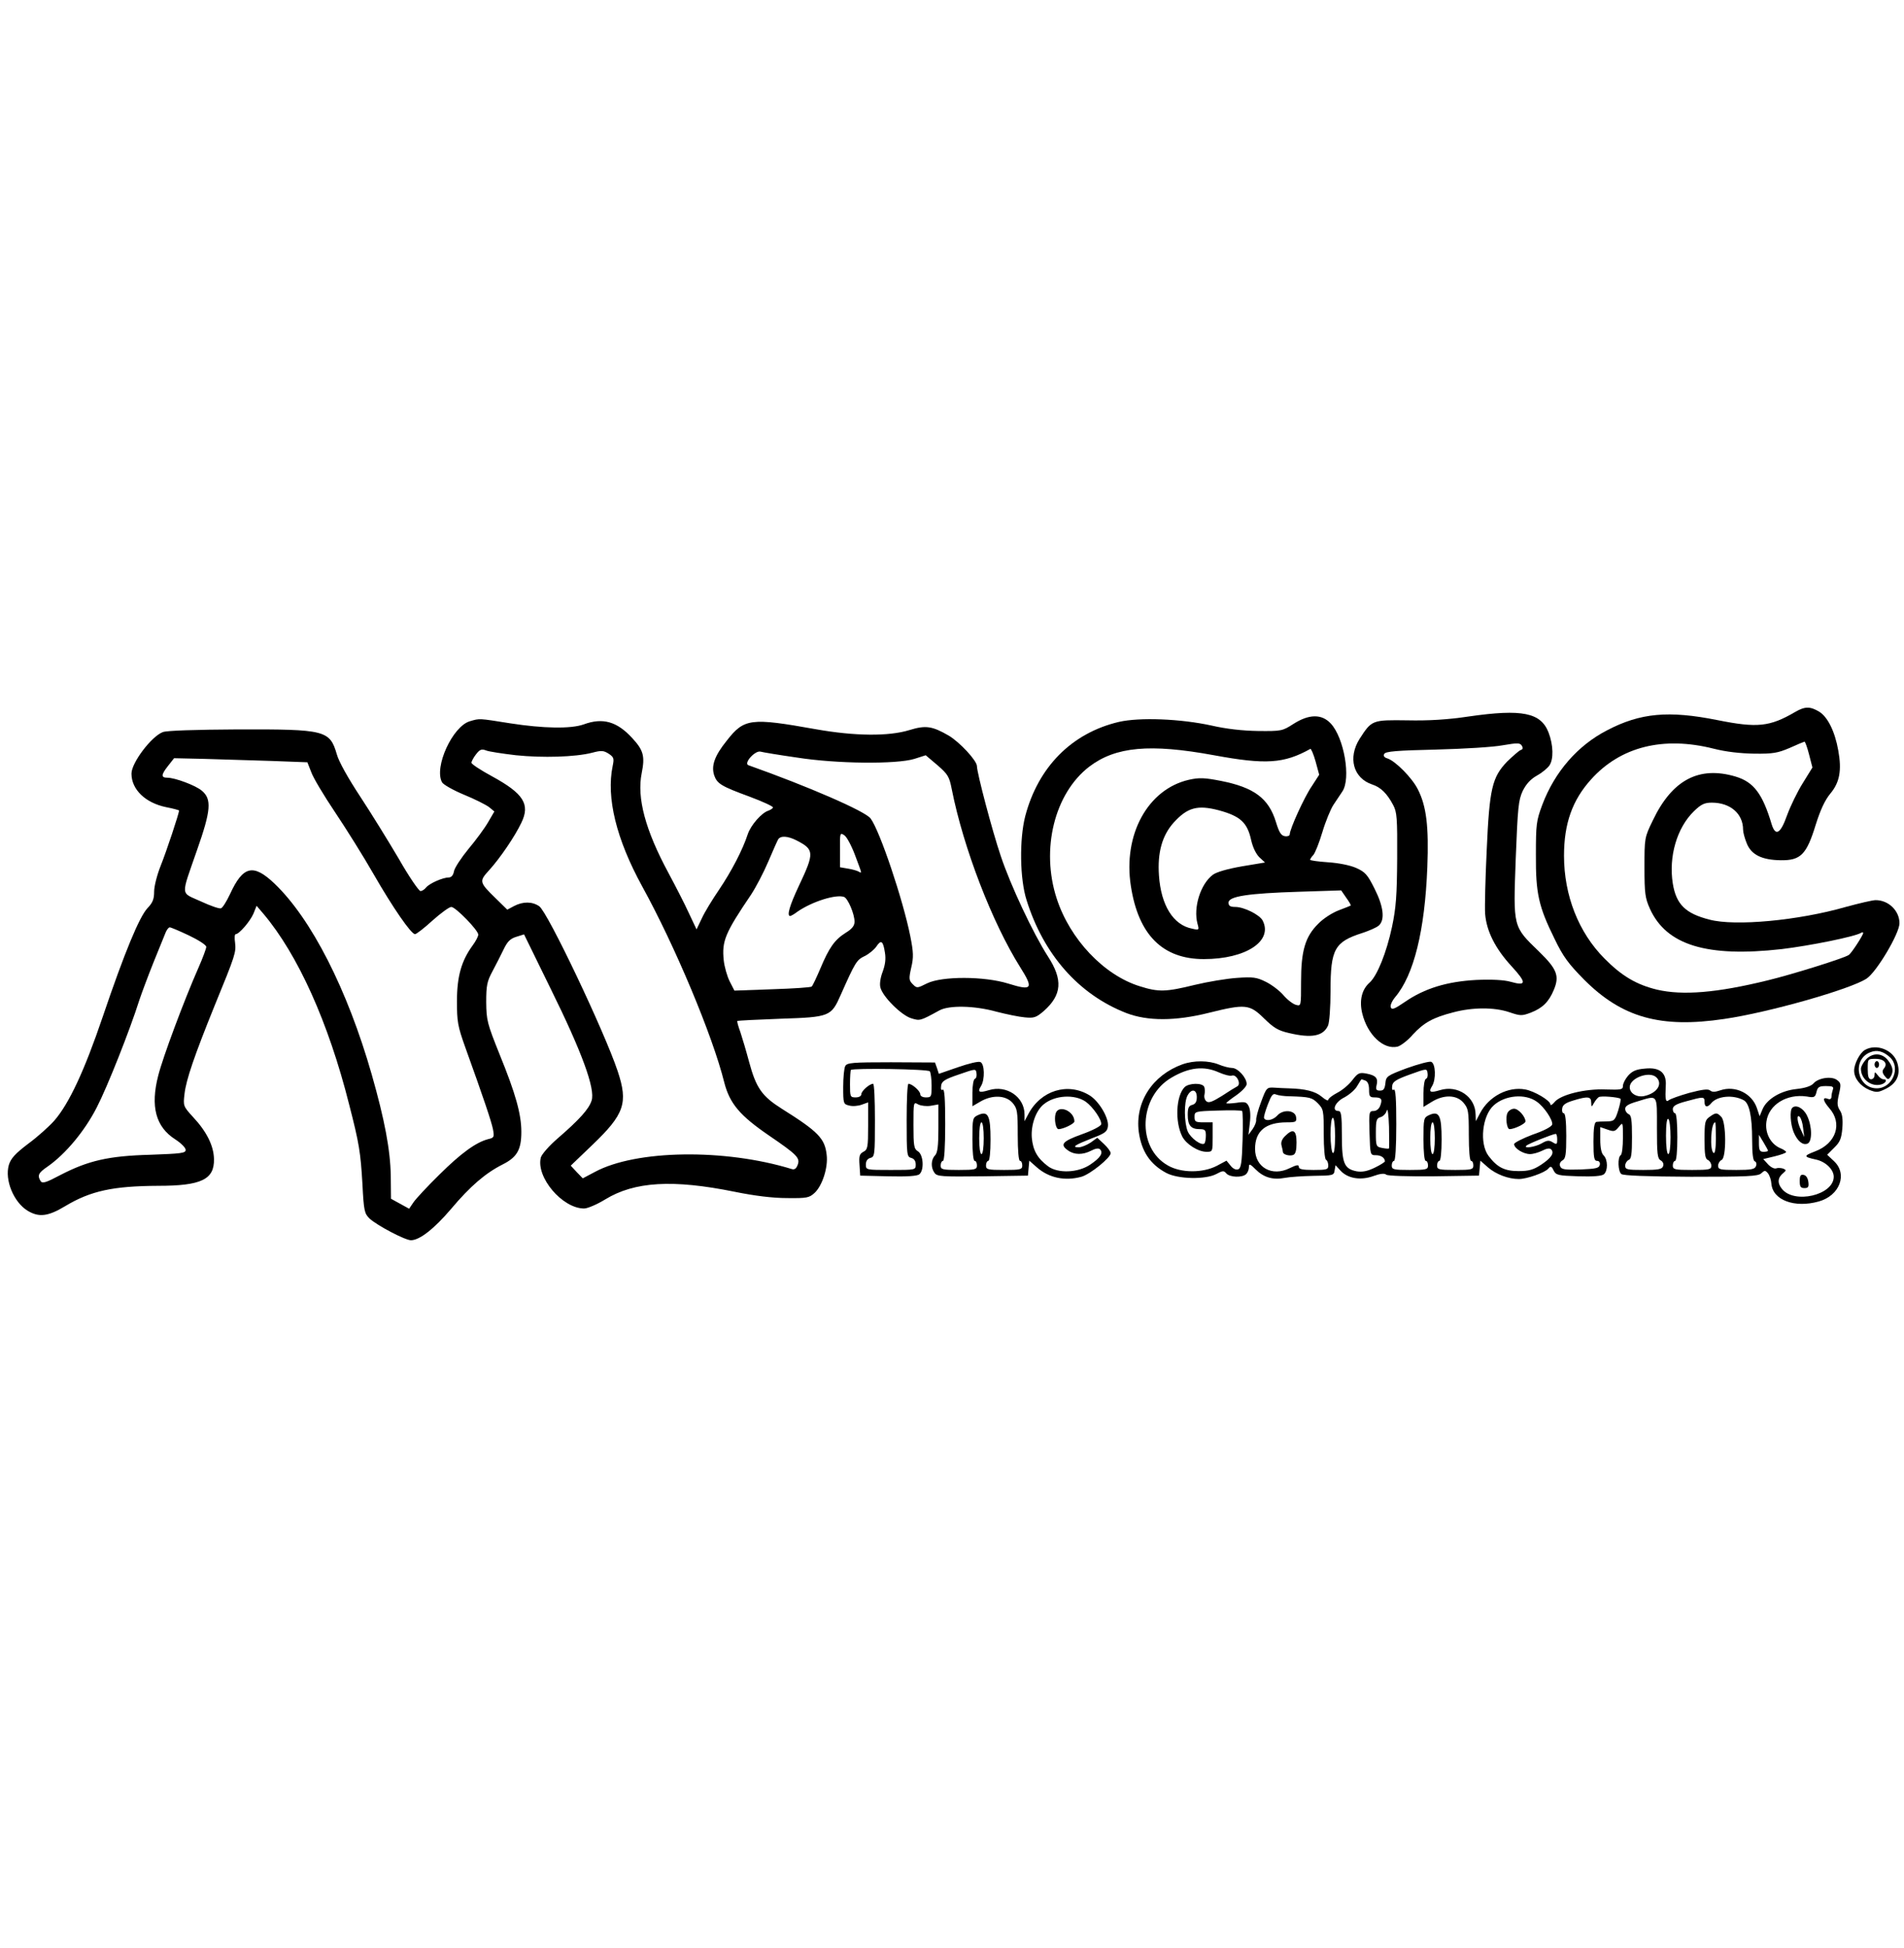 <?xml version="1.0" standalone="no"?>
<!DOCTYPE svg PUBLIC "-//W3C//DTD SVG 20010904//EN"
 "http://www.w3.org/TR/2001/REC-SVG-20010904/DTD/svg10.dtd">
<svg version="1.0" xmlns="http://www.w3.org/2000/svg"
 width="840pt" height="859pt" viewBox="0 0 840 859"
 preserveAspectRatio="xMidYMid meet">

<g transform="translate(0,859) scale(0.1,-0.1)"
fill="currentColor" stroke="none">
<path d="M7920 5450 c-113 -66 -168 -71 -343 -36 -215 43 -340 32 -487 -45
-130 -67 -231 -183 -286 -329 -26 -70 -28 -85 -28 -220 -1 -171 12 -228 82
-370 38 -79 61 -110 131 -181 167 -167 337 -215 618 -173 194 28 557 131 628
178 44 29 145 199 145 244 0 55 -48 102 -105 102 -14 0 -73 -14 -132 -30 -209
-60 -488 -86 -601 -56 -106 27 -147 67 -162 159 -19 119 18 246 93 319 32 31
47 38 79 38 82 0 138 -49 138 -119 0 -12 7 -38 16 -60 20 -51 67 -74 151 -75
87 -1 113 25 153 155 21 67 41 110 65 139 41 49 51 102 35 190 -15 85 -47 148
-84 171 -40 24 -63 24 -106 -1z m61 -187 l15 -58 -42 -68 c-24 -38 -55 -102
-70 -143 -29 -82 -51 -94 -68 -39 -40 134 -79 186 -159 210 -162 48 -280 -15
-365 -193 -37 -76 -37 -78 -37 -207 0 -116 3 -136 24 -183 73 -161 252 -215
581 -178 125 15 324 55 351 72 5 3 9 3 9 -1 0 -9 -52 -90 -64 -97 -20 -14
-250 -86 -358 -112 -224 -55 -374 -67 -487 -41 -91 22 -156 60 -233 138 -114
115 -178 278 -178 453 0 142 37 245 119 336 130 145 319 192 541 136 55 -14
118 -21 180 -22 82 -1 103 3 155 25 33 15 62 27 66 28 3 0 12 -25 20 -56z"/>
<path d="M6480 5430 c-93 -14 -177 -19 -271 -17 -155 2 -157 2 -211 -82 -52
-83 -28 -173 56 -201 37 -12 65 -39 92 -90 17 -31 19 -58 18 -235 -1 -164 -5
-219 -23 -304 -24 -112 -65 -215 -99 -245 -34 -30 -46 -79 -32 -136 23 -94 94
-161 156 -146 14 4 45 27 67 53 49 53 89 75 178 98 86 23 181 23 247 1 50 -17
56 -17 96 -2 51 20 79 47 101 100 26 62 14 92 -65 169 -116 112 -114 106 -103
408 9 230 12 260 31 301 15 30 35 52 62 67 22 12 46 32 55 44 20 28 18 91 -3
146 -34 88 -116 105 -352 71z m229 -148 c-8 -3 -34 -26 -60 -51 -66 -69 -78
-118 -90 -391 -6 -124 -9 -250 -7 -280 6 -76 44 -153 117 -232 67 -73 66 -88
-5 -68 -28 8 -81 11 -151 8 -129 -7 -228 -37 -315 -97 -45 -31 -58 -36 -62
-24 -4 8 5 28 19 45 83 98 131 294 142 573 7 180 -4 270 -42 344 -25 50 -98
124 -134 136 -14 4 -19 11 -14 20 6 11 56 15 228 19 121 3 254 11 295 19 65
11 76 11 84 -2 6 -10 5 -16 -5 -19z"/>
<path d="M5706 5397 c-48 -31 -53 -32 -155 -31 -69 1 -141 9 -206 24 -137 30
-318 37 -409 16 -208 -49 -356 -199 -413 -416 -26 -102 -24 -276 6 -370 75
-240 230 -416 440 -498 94 -36 216 -36 364 1 161 40 180 38 243 -24 43 -42 62
-54 110 -65 101 -24 152 -14 173 33 6 13 11 80 11 154 0 183 18 215 140 254
30 10 63 24 73 33 28 25 21 84 -19 163 -31 62 -41 73 -81 91 -27 12 -78 22
-124 25 -44 3 -79 8 -79 11 0 3 6 13 14 21 8 9 26 54 40 101 14 47 36 100 48
119 13 19 31 46 40 60 39 57 8 237 -51 300 -40 43 -96 42 -165 -2z m-350 -138
c228 -42 308 -37 425 28 3 2 14 -23 23 -55 l16 -59 -33 -51 c-33 -48 -97 -189
-97 -212 0 -6 -10 -10 -21 -8 -17 2 -26 17 -40 63 -32 104 -96 152 -243 181
-72 14 -95 15 -140 5 -182 -41 -292 -242 -257 -468 33 -216 140 -323 322 -323
186 0 307 80 259 171 -14 25 -82 59 -120 59 -23 0 -30 5 -30 19 0 28 87 41
311 48 l186 6 22 -32 c13 -18 22 -33 20 -35 -2 -1 -26 -11 -53 -21 -27 -10
-68 -36 -90 -59 -58 -57 -76 -120 -76 -256 0 -107 0 -108 -22 -102 -13 3 -38
22 -56 43 -17 20 -53 47 -78 59 -40 20 -57 22 -127 17 -45 -3 -129 -17 -187
-31 -126 -31 -159 -32 -241 -6 -159 49 -309 208 -367 387 -71 217 -10 464 144
582 116 88 267 102 550 50z m22 -243 c95 -26 125 -54 142 -132 7 -31 21 -60
36 -75 l25 -23 -102 -17 c-63 -11 -112 -25 -128 -37 -55 -41 -87 -145 -68
-216 8 -28 7 -29 -23 -22 -84 16 -138 103 -147 235 -7 101 14 176 65 233 61
67 105 79 200 54z"/>
<path d="M2073 5409 c-76 -22 -159 -202 -123 -269 5 -10 49 -35 97 -55 49 -20
98 -45 111 -55 l23 -19 -28 -48 c-15 -26 -54 -79 -86 -117 -32 -39 -61 -83
-64 -98 -3 -18 -12 -28 -23 -28 -26 0 -85 -26 -100 -44 -7 -9 -18 -16 -25 -16
-7 0 -51 64 -96 143 -46 78 -122 201 -170 274 -52 79 -94 153 -103 186 -31
106 -50 111 -436 110 -185 -1 -316 -5 -332 -12 -50 -19 -138 -135 -138 -183 0
-70 61 -129 153 -148 31 -6 57 -13 57 -15 0 -12 -56 -181 -81 -243 -16 -40
-29 -91 -29 -114 0 -33 -6 -49 -29 -73 -36 -38 -101 -194 -198 -480 -80 -236
-148 -382 -213 -457 -22 -25 -74 -72 -115 -102 -58 -44 -77 -65 -86 -94 -19
-66 21 -164 83 -202 50 -30 90 -25 165 20 113 68 212 89 411 90 190 0 248 28
246 118 -1 58 -32 121 -92 185 -44 48 -44 50 -38 102 7 63 44 170 133 390 92
224 95 235 90 278 -3 20 -2 37 3 37 15 0 63 56 78 90 l14 35 30 -35 c152 -180
287 -479 378 -840 45 -174 51 -214 59 -353 6 -118 9 -129 31 -151 32 -30 157
-96 183 -96 38 0 102 50 177 138 85 101 152 158 227 196 64 32 83 65 83 144 0
78 -25 168 -96 342 -55 137 -58 150 -59 230 0 74 4 92 27 135 15 28 37 71 49
96 17 36 30 49 56 57 l35 11 117 -239 c138 -279 198 -443 181 -494 -12 -38
-55 -85 -151 -168 -37 -32 -69 -69 -73 -83 -22 -87 95 -225 191 -225 15 0 57
18 93 40 129 79 298 89 570 34 88 -18 169 -28 232 -28 88 -1 98 1 122 23 34
32 60 112 53 168 -8 72 -37 102 -198 203 -87 55 -113 91 -144 206 -13 49 -31
109 -39 133 -9 24 -15 46 -13 48 2 2 88 6 192 10 216 7 222 10 264 105 64 144
70 154 105 171 19 9 42 28 52 42 21 32 30 26 38 -26 5 -29 1 -55 -10 -85 -10
-26 -14 -54 -10 -69 10 -41 93 -123 136 -136 39 -12 39 -12 125 35 43 23 154
21 251 -6 43 -11 100 -23 125 -25 41 -4 50 -1 84 28 80 71 85 138 18 241 -66
103 -165 314 -208 443 -38 112 -105 367 -105 396 0 24 -76 106 -125 135 -73
42 -101 46 -173 24 -91 -28 -240 -27 -414 4 -286 51 -315 48 -392 -51 -54 -67
-69 -111 -55 -153 13 -37 32 -48 157 -94 56 -21 102 -42 102 -47 0 -4 -9 -10
-19 -14 -31 -9 -79 -65 -92 -104 -22 -68 -72 -164 -126 -244 -30 -44 -65 -101
-77 -128 l-23 -48 -34 72 c-18 40 -59 119 -90 177 -102 189 -140 331 -118 440
15 75 8 101 -42 155 -67 73 -130 91 -214 60 -56 -20 -178 -18 -325 5 -139 22
-133 22 -177 9z m204 -150 c117 -12 260 -8 335 11 41 11 51 10 73 -4 23 -15
25 -21 18 -54 -29 -140 16 -323 130 -531 145 -263 311 -659 362 -864 24 -94
69 -147 196 -234 126 -86 140 -100 128 -131 -6 -16 -14 -22 -26 -18 -296 91
-688 85 -869 -13 l-53 -28 -27 28 -26 28 95 91 c142 136 159 185 112 326 -58
174 -309 702 -346 727 -30 21 -71 22 -111 1 l-30 -16 -50 49 c-74 72 -75 76
-30 125 48 53 113 148 142 209 40 82 10 129 -129 205 -50 27 -91 54 -91 60 0
6 9 23 20 37 17 22 25 25 45 17 13 -5 72 -14 132 -21z m1238 -10 c176 -28 442
-30 519 -6 l50 16 52 -44 c46 -40 52 -50 63 -106 51 -258 178 -588 302 -785
60 -95 53 -105 -53 -72 -106 33 -293 33 -358 1 -44 -22 -45 -22 -63 -4 -17 17
-18 24 -7 73 11 46 10 68 -4 139 -32 160 -134 464 -175 519 -23 32 -277 142
-539 235 -23 8 29 66 53 60 11 -3 83 -15 160 -26z m-2319 -15 l160 -6 17 -43
c8 -24 56 -104 105 -177 49 -73 126 -196 170 -273 85 -148 166 -265 183 -265
6 0 41 27 77 60 37 33 74 60 83 60 19 0 119 -103 119 -122 0 -8 -11 -29 -25
-48 -49 -67 -69 -136 -69 -245 0 -91 3 -110 37 -205 80 -222 115 -326 122
-361 6 -34 5 -37 -21 -43 -54 -14 -120 -62 -215 -156 -53 -52 -105 -108 -115
-123 l-19 -28 -40 22 -40 22 -1 101 c-2 115 -27 247 -84 447 -107 374 -266
687 -430 843 -93 88 -138 77 -195 -47 -15 -32 -33 -61 -40 -63 -7 -3 -47 11
-90 31 -90 41 -88 17 -16 225 62 176 66 226 21 263 -27 23 -118 57 -152 57
-28 0 -27 13 1 49 l29 37 134 -3 c73 -2 205 -6 294 -9z m2576 -415 c32 -86 32
-82 16 -73 -7 4 -28 10 -47 13 l-35 6 0 77 c-1 75 0 77 19 64 11 -7 32 -47 47
-87z m-259 65 c80 -41 81 -54 11 -202 -40 -85 -54 -132 -38 -132 3 0 18 8 32
19 65 45 171 78 206 65 17 -7 46 -75 46 -109 0 -18 -11 -32 -39 -49 -49 -31
-73 -65 -112 -158 -17 -40 -34 -76 -38 -79 -3 -4 -81 -9 -173 -12 l-168 -6
-21 41 c-11 22 -23 64 -26 92 -9 86 6 121 121 291 21 32 55 97 75 144 20 47
40 92 44 99 11 17 42 15 80 -4z m-2679 -420 c42 -20 76 -42 76 -50 0 -7 -15
-48 -34 -91 -64 -145 -158 -397 -178 -477 -35 -136 -11 -226 75 -281 25 -16
46 -37 46 -46 1 -15 -19 -17 -156 -22 -185 -5 -274 -26 -396 -89 -64 -34 -80
-39 -88 -27 -15 25 -10 36 31 64 79 55 164 157 217 261 47 91 146 341 188 474
10 30 38 105 62 165 25 61 49 120 54 133 5 12 13 22 18 22 5 0 43 -16 85 -36z"/>
<path d="M8227 3959 c-22 -13 -47 -61 -47 -91 0 -34 27 -68 67 -85 31 -12 38
-12 71 4 50 24 68 63 53 114 -17 58 -92 88 -144 58z m111 -32 c49 -45 11 -137
-58 -137 -87 0 -111 127 -29 159 30 12 57 5 87 -22z"/>
<path d="M8232 3917 c-12 -13 -22 -31 -22 -41 0 -45 45 -81 89 -69 22 6 29 23
10 23 -7 0 -18 8 -25 18 -13 16 -13 16 -14 0 0 -10 -7 -18 -15 -18 -11 0 -15
12 -15 45 0 45 0 45 35 45 38 0 55 -21 36 -43 -8 -10 -7 -19 4 -33 13 -16 16
-17 25 -4 15 23 12 45 -11 74 -26 33 -68 34 -97 3z"/>
<path d="M8270 3895 c0 -8 5 -15 10 -15 6 0 10 7 10 15 0 8 -4 15 -10 15 -5 0
-10 -7 -10 -15z"/>
<path d="M3729 3888 c-5 -9 -9 -51 -9 -92 0 -74 1 -76 27 -82 14 -4 39 -2 55
4 l28 10 0 -104 c0 -94 -2 -104 -21 -114 -17 -9 -20 -19 -17 -58 l3 -47 124
-3 c82 -2 128 1 137 9 22 18 18 86 -6 101 -18 11 -20 24 -20 116 0 102 0 103
21 91 12 -6 37 -9 55 -6 l34 6 0 -105 c0 -80 -4 -109 -15 -120 -18 -19 -19
-54 -2 -77 11 -16 33 -17 212 -15 l200 3 3 33 3 33 34 -30 c53 -46 123 -61
196 -41 39 11 129 84 129 104 0 7 -13 25 -29 40 l-30 28 -29 -21 c-17 -11 -40
-21 -53 -21 -33 0 -17 10 59 40 58 22 67 29 70 53 4 37 -39 110 -81 136 -96
59 -216 22 -271 -84 l-16 -30 0 30 c0 77 -79 131 -157 107 -43 -13 -52 -9 -35
18 18 29 16 99 -3 106 -9 4 -53 -7 -99 -23 l-84 -29 -8 25 -9 25 -194 1 c-171
0 -194 -2 -202 -17z m373 -23 c4 -5 8 -34 8 -62 0 -50 -1 -53 -25 -53 -15 0
-25 6 -25 14 0 14 -36 46 -52 46 -5 0 -8 -72 -8 -161 0 -152 1 -161 20 -166
13 -3 20 -14 20 -29 0 -24 -1 -24 -110 -24 -109 0 -110 0 -110 24 0 15 7 26
20 29 19 5 20 14 20 166 0 89 -3 161 -8 161 -16 0 -52 -32 -52 -46 0 -8 -10
-14 -25 -14 -24 0 -25 3 -25 58 0 32 2 61 4 63 9 9 341 4 348 -6z m199 -33
c-6 -2 -11 -29 -11 -62 l0 -59 36 21 c52 30 111 28 141 -6 21 -25 23 -36 23
-142 0 -69 4 -114 10 -114 6 0 10 -9 10 -20 0 -18 -7 -20 -80 -20 -73 0 -80 2
-80 20 0 11 5 20 10 20 6 0 10 38 10 94 0 107 -11 128 -55 108 -24 -11 -25
-15 -25 -107 0 -57 4 -95 10 -95 6 0 10 -9 10 -20 0 -18 -7 -20 -80 -20 -73 0
-80 2 -80 20 0 11 5 20 10 20 6 0 10 60 10 161 0 112 -3 158 -11 153 -7 -4 -9
2 -7 17 2 20 16 29 78 50 75 26 75 26 78 6 2 -12 -1 -23 -7 -25z m489 -101
c32 -23 72 -81 68 -100 -2 -8 -38 -27 -86 -44 -86 -31 -97 -45 -60 -71 28 -20
65 -20 102 -1 19 10 33 12 39 6 16 -16 1 -38 -44 -68 -54 -36 -142 -39 -185
-7 -47 35 -67 70 -72 127 -4 56 18 118 52 146 49 41 137 46 186 12z m-450
-161 c0 -40 -4 -70 -10 -70 -6 0 -10 30 -10 70 0 40 4 70 10 70 6 0 10 -30 10
-70z"/>
<path d="M4657 3678 c-7 -25 1 -68 13 -68 21 0 70 24 70 34 0 47 -72 76 -83
34z"/>
<path d="M5217 3896 c-133 -48 -210 -167 -193 -298 12 -86 50 -143 121 -181
52 -28 174 -30 221 -5 28 15 33 16 44 3 15 -18 71 -20 88 -3 7 7 12 20 12 31
0 16 5 14 30 -11 35 -35 76 -47 128 -37 20 4 78 8 127 9 86 1 90 2 93 24 l4
23 23 -25 c32 -34 88 -43 144 -23 30 11 49 13 57 6 7 -5 92 -8 210 -7 l199 3
3 33 3 33 34 -30 c35 -30 89 -51 136 -51 35 0 115 28 130 46 10 12 14 11 23
-8 11 -21 19 -23 110 -26 64 -2 103 1 112 9 18 15 18 64 -1 83 -10 9 -15 34
-15 70 l0 55 32 -11 c28 -10 33 -9 50 12 18 22 18 22 18 -48 0 -39 -4 -74 -10
-77 -14 -9 -12 -71 3 -83 8 -7 113 -11 307 -12 249 0 296 2 310 15 15 14 18
14 30 0 7 -9 14 -29 15 -46 6 -72 102 -108 209 -78 93 26 128 121 67 178 l-30
28 31 31 c26 25 32 41 36 86 3 40 0 63 -11 79 -12 19 -13 32 -4 71 10 44 9 50
-9 63 -24 18 -83 9 -104 -16 -10 -11 -36 -20 -74 -24 -69 -7 -131 -44 -150
-89 l-13 -31 -12 36 c-22 65 -96 101 -162 78 -23 -8 -36 -8 -45 0 -9 7 -34 4
-91 -11 -43 -12 -84 -27 -90 -32 -15 -12 -17 2 -14 64 4 57 -27 82 -92 75 -39
-3 -56 -11 -74 -31 -13 -15 -23 -35 -23 -45 0 -17 -8 -18 -76 -16 -90 4 -200
-23 -226 -56 -10 -12 -18 -16 -18 -10 0 17 -71 59 -111 66 -75 14 -160 -30
-199 -104 l-19 -36 -1 30 c-1 78 -79 131 -157 107 -43 -13 -52 -9 -35 18 18
29 16 99 -4 107 -8 3 -56 -10 -107 -28 -88 -33 -92 -36 -95 -67 -3 -25 -8 -32
-24 -32 -16 0 -19 5 -15 23 8 31 -2 44 -44 52 -32 6 -38 3 -63 -29 -15 -20
-45 -45 -67 -56 -21 -11 -39 -25 -39 -31 0 -6 -14 1 -30 15 -28 23 -71 34
-145 36 -16 0 -45 2 -63 3 -33 2 -35 0 -58 -62 -14 -36 -23 -72 -22 -80 1 -9
-6 -27 -16 -41 l-18 -25 6 53 c4 32 2 60 -5 73 -9 19 -17 21 -55 15 -24 -3
-44 -4 -44 -1 0 2 20 18 45 35 25 18 45 39 45 49 0 28 -39 71 -65 71 -12 0
-39 7 -58 15 -44 18 -109 19 -160 1z m161 -36 c23 -10 49 -17 56 -14 21 8 43
-36 25 -47 -8 -4 -39 -23 -69 -43 -42 -26 -58 -32 -68 -23 -7 6 -11 19 -8 30
2 10 2 25 -1 33 -7 19 -68 18 -87 -1 -38 -39 -43 -153 -10 -218 18 -34 70 -67
107 -67 27 0 27 1 27 65 l0 65 -40 0 c-36 0 -40 3 -40 24 0 24 1 25 103 28 56
2 104 1 107 -2 3 -3 4 -60 2 -128 -3 -101 -7 -124 -19 -129 -10 -4 -23 2 -34
16 l-18 22 -43 -23 c-62 -32 -158 -32 -216 2 -138 78 -128 303 16 387 78 46
144 53 210 23z m913 -28 c-6 -2 -11 -29 -11 -64 l0 -60 36 22 c53 33 110 32
140 -3 22 -26 24 -36 24 -143 0 -69 4 -114 10 -114 6 0 10 -9 10 -20 0 -18 -7
-20 -80 -20 -73 0 -80 2 -80 20 0 11 5 20 10 20 6 0 10 38 10 94 0 107 -11
128 -55 108 -24 -11 -25 -15 -25 -107 0 -57 4 -95 10 -95 6 0 10 -9 10 -20 0
-18 -7 -20 -80 -20 -73 0 -80 2 -80 20 0 11 5 20 10 20 6 0 10 60 10 161 0
112 -3 158 -11 153 -7 -4 -9 2 -7 17 2 18 17 28 78 50 75 27 75 27 78 6 2 -12
-1 -23 -7 -25z m1017 6 c29 -29 2 -70 -54 -82 -33 -7 -64 12 -64 39 0 41 88
73 118 43z m-1284 -14 c10 -4 16 -18 16 -40 0 -29 3 -34 24 -34 31 0 36 -8 25
-37 -5 -14 -17 -23 -29 -23 -20 0 -21 -5 -18 -97 3 -97 3 -98 28 -98 23 0 39
-11 40 -27 0 -3 -20 -16 -45 -28 -33 -16 -55 -20 -80 -16 -55 11 -65 35 -65
158 0 89 -3 108 -15 108 -32 0 -15 40 26 60 22 12 48 34 57 51 9 16 18 29 19
29 1 0 8 -3 17 -6z m2062 -40 c-3 -9 -6 -22 -6 -31 0 -9 -6 -13 -14 -10 -27
11 -25 -6 4 -40 60 -67 31 -156 -62 -191 -52 -20 -52 -24 3 -36 43 -9 79 -44
79 -76 0 -81 -175 -122 -229 -53 -21 26 -18 50 7 70 13 11 13 13 -1 19 -10 3
-23 4 -31 1 -8 -3 -24 5 -36 18 l-21 23 50 12 c28 7 51 15 51 19 0 3 -12 12
-28 18 -41 19 -66 66 -59 116 10 75 90 124 178 111 33 -6 37 -4 43 20 5 22 12
26 42 26 29 0 35 -3 30 -16z m-2806 -33 c0 -20 -6 -30 -20 -34 -16 -4 -20 -14
-20 -44 0 -46 14 -63 52 -63 24 0 28 -4 28 -28 0 -16 -3 -31 -6 -35 -13 -12
-61 23 -74 53 -16 39 -17 129 -1 158 17 32 41 28 41 -7z m410 4 c88 -3 98 -5
124 -31 25 -26 26 -31 26 -135 0 -61 4 -110 10 -114 6 -3 10 -15 10 -26 0 -17
-7 -19 -65 -19 -48 0 -65 3 -65 14 0 10 -9 9 -40 -6 -78 -39 -153 3 -153 85 0
78 46 117 140 117 40 0 44 2 41 23 -4 31 -57 36 -83 7 -18 -20 -50 -27 -58
-12 -3 4 5 31 16 60 16 42 23 51 36 45 9 -4 36 -8 61 -8z m1090 -24 c33 -23
71 -81 68 -100 -2 -10 -36 -28 -86 -45 -45 -17 -82 -36 -82 -42 0 -19 41 -44
70 -44 14 0 38 7 54 15 19 10 33 12 39 6 16 -16 1 -38 -44 -68 -34 -22 -53
-28 -100 -28 -62 0 -94 17 -132 67 -41 55 -28 177 23 223 50 45 139 53 190 16z
m369 13 c3 -2 -2 -25 -10 -52 -14 -44 -18 -47 -50 -48 -19 0 -40 -1 -46 -2 -9
-2 -13 -27 -13 -87 0 -71 3 -85 16 -85 9 0 14 -7 12 -17 -3 -15 -16 -18 -86
-21 -69 -2 -83 0 -89 14 -4 10 0 20 10 26 14 7 17 26 17 108 0 64 -4 100 -11
100 -6 0 -9 10 -7 21 2 16 15 25 48 35 65 20 80 18 80 -8 1 -22 1 -22 12 -3 6
11 16 23 21 26 9 7 88 0 96 -7z m543 -6 c25 -12 38 -71 38 -175 0 -61 4 -93
12 -95 6 -2 9 -12 5 -21 -5 -14 -21 -17 -87 -17 -72 0 -80 2 -80 19 0 10 7 21
15 25 22 8 21 168 -1 190 -19 20 -24 20 -52 0 -20 -14 -22 -24 -22 -100 0 -66
3 -86 15 -90 8 -4 15 -15 15 -25 0 -17 -8 -19 -85 -19 -78 0 -85 2 -85 20 0
11 5 20 10 20 6 0 10 42 10 105 0 63 -4 105 -10 105 -5 0 -10 8 -10 18 0 14
14 23 60 35 76 21 80 21 80 -3 0 -24 13 -26 30 -5 26 31 95 38 142 13z m-382
-123 c0 -114 2 -135 17 -143 10 -6 14 -16 10 -26 -5 -13 -22 -16 -87 -16 -72
0 -80 2 -80 19 0 10 7 21 15 25 12 4 15 25 15 101 0 76 -3 97 -15 101 -8 4
-15 14 -15 24 0 12 15 21 53 32 93 28 87 36 87 -117z m-1182 -90 c-2 -2 -15
-1 -30 2 -27 5 -28 8 -28 68 0 55 3 63 21 68 11 3 24 16 27 29 4 13 8 -17 10
-71 1 -51 1 -95 0 -96z m-238 54 c0 -51 -4 -78 -10 -74 -5 3 -10 40 -10 81 0
43 4 74 10 74 6 0 10 -34 10 -81z m1480 -5 c0 -43 -4 -74 -10 -74 -6 0 -10 34
-10 81 0 51 4 78 10 74 6 -3 10 -40 10 -81z m-1040 -4 c0 -40 -4 -70 -10 -70
-6 0 -10 30 -10 70 0 40 4 70 10 70 6 0 10 -30 10 -70z m1240 -1 c0 -44 -4
-68 -10 -64 -18 11 -12 135 7 135 2 0 3 -32 3 -71z m-700 -4 c0 -23 -2 -24
-20 -13 -16 10 -25 9 -49 -5 -28 -16 -82 -24 -67 -10 7 8 115 51 129 52 4 1 7
-10 7 -24z m930 -50 c0 -3 -9 -5 -20 -5 -16 0 -20 7 -20 38 l0 37 20 -33 c11
-18 20 -35 20 -37z"/>
<path d="M7907 3704 c-12 -12 -8 -72 6 -107 17 -40 40 -59 61 -51 22 8 21 78
-2 124 -16 33 -49 50 -65 34z m48 -90 l5 -39 -14 30 c-18 36 -21 74 -6 59 6
-6 13 -28 15 -50z"/>
<path d="M7940 3381 c0 -25 4 -31 21 -31 16 0 20 5 17 27 -2 17 -10 29 -20 31
-14 3 -18 -3 -18 -27z"/>
<path d="M5669 3579 c-14 -14 -19 -28 -15 -42 3 -12 6 -25 6 -28 0 -11 29 -19
45 -13 11 4 15 21 15 55 0 55 -15 64 -51 28z"/>
<path d="M6651 3682 c-10 -18 -4 -72 9 -72 21 0 70 24 70 34 0 21 -31 56 -50
56 -11 0 -24 -8 -29 -18z"/>
</g>
</svg>
